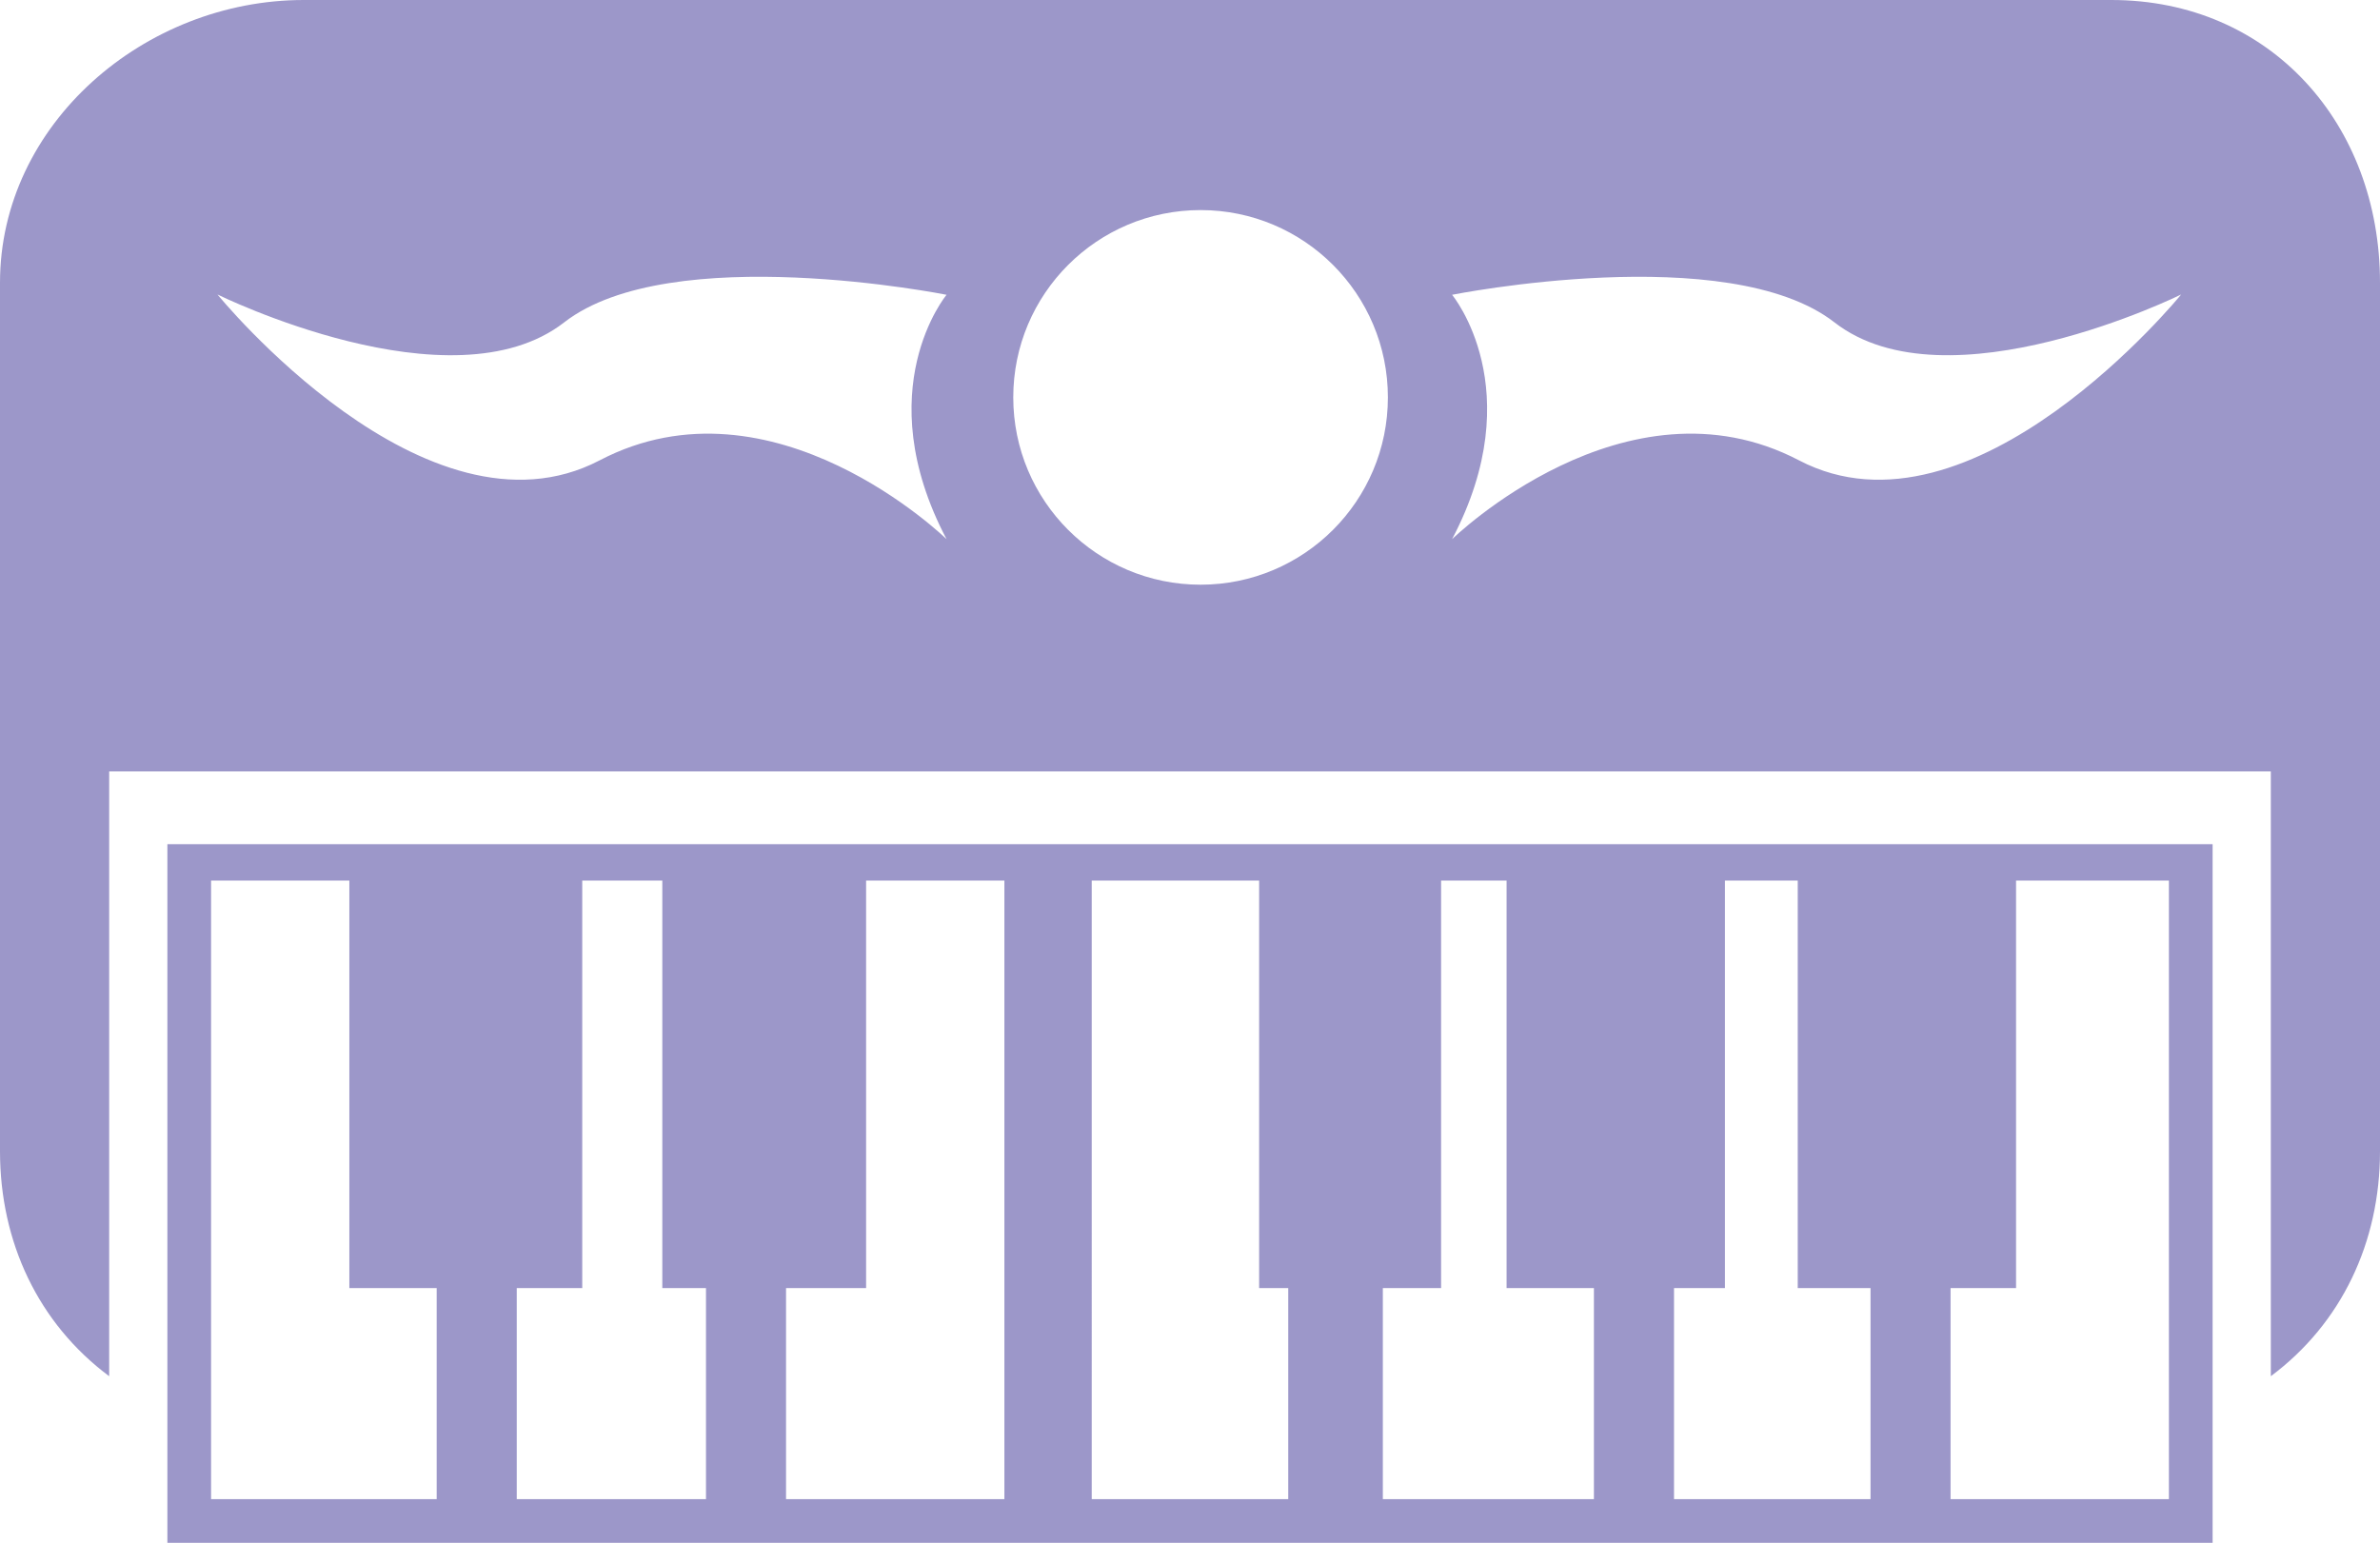 <svg id="_Слой_2" xmlns="http://www.w3.org/2000/svg" width="1080" height="700.18" viewBox="0 0 1080 700.18"><g id="Hare_krishna09_114337850"><path id="Hare_krishna09_114337850-2" d="M958.09.0H137.8C65.7.0.0 56.2.0 128.31v394.13c0 41.36 17.44 78.2 49.54 102.13V350.09h980.92v274.48c32.1-23.93 49.54-60.77 49.54-102.13V128.31C1080 56.2 1030.2.0 958.09.0zM429.53 244.7s-78.71-76.92-157.42-35.78c-78.71 41.15-173.42-75.27-173.42-75.27.0.0 106.15 52.46 157.32 12.66 48.3-37.57 173.52-12.52 173.52-12.52.0.0-35.78 42.94.0 110.91zm115.27 20.66c-46.95.0-85-38.06-85-85.01s38.05-85.01 85-85.01 85 38.06 85 85.01-38.05 85.01-85 85.01zm271.55-56.44c-78.7-41.15-157.42 35.78-157.42 35.78 35.78-67.98.0-110.91.0-110.91.0.0 125.22-25.04 173.52 12.52 51.17 39.79 157.32-12.66 157.32-12.66.0.0-94.71 116.42-173.42 75.27zM75.96 700.18H1004.04V383.12H75.96v317.06zm809.17-115.6h29.72v-184.95h69.36v280.73h-99.08v-95.78zm-125.5.0h23.12v-184.95h33.03v184.95h33.03v95.78h-89.17v-95.78zm-132.11.0h26.42v-184.95h29.72v184.95h39.63v95.78h-95.78v-95.78zm-132.11-184.95h75.96v184.95h13.21v95.78h-89.17V399.63zm-138.72 184.95h36.33v-184.95h62.75v280.73h-99.08v-95.78zm-122.2.0h29.72v-184.95h36.33v184.95h19.82v95.78h-85.87v-95.78zM95.78 399.63h62.75v184.95h39.63v95.78H95.78V399.63z" fill="#9c97c9"/></g></svg>